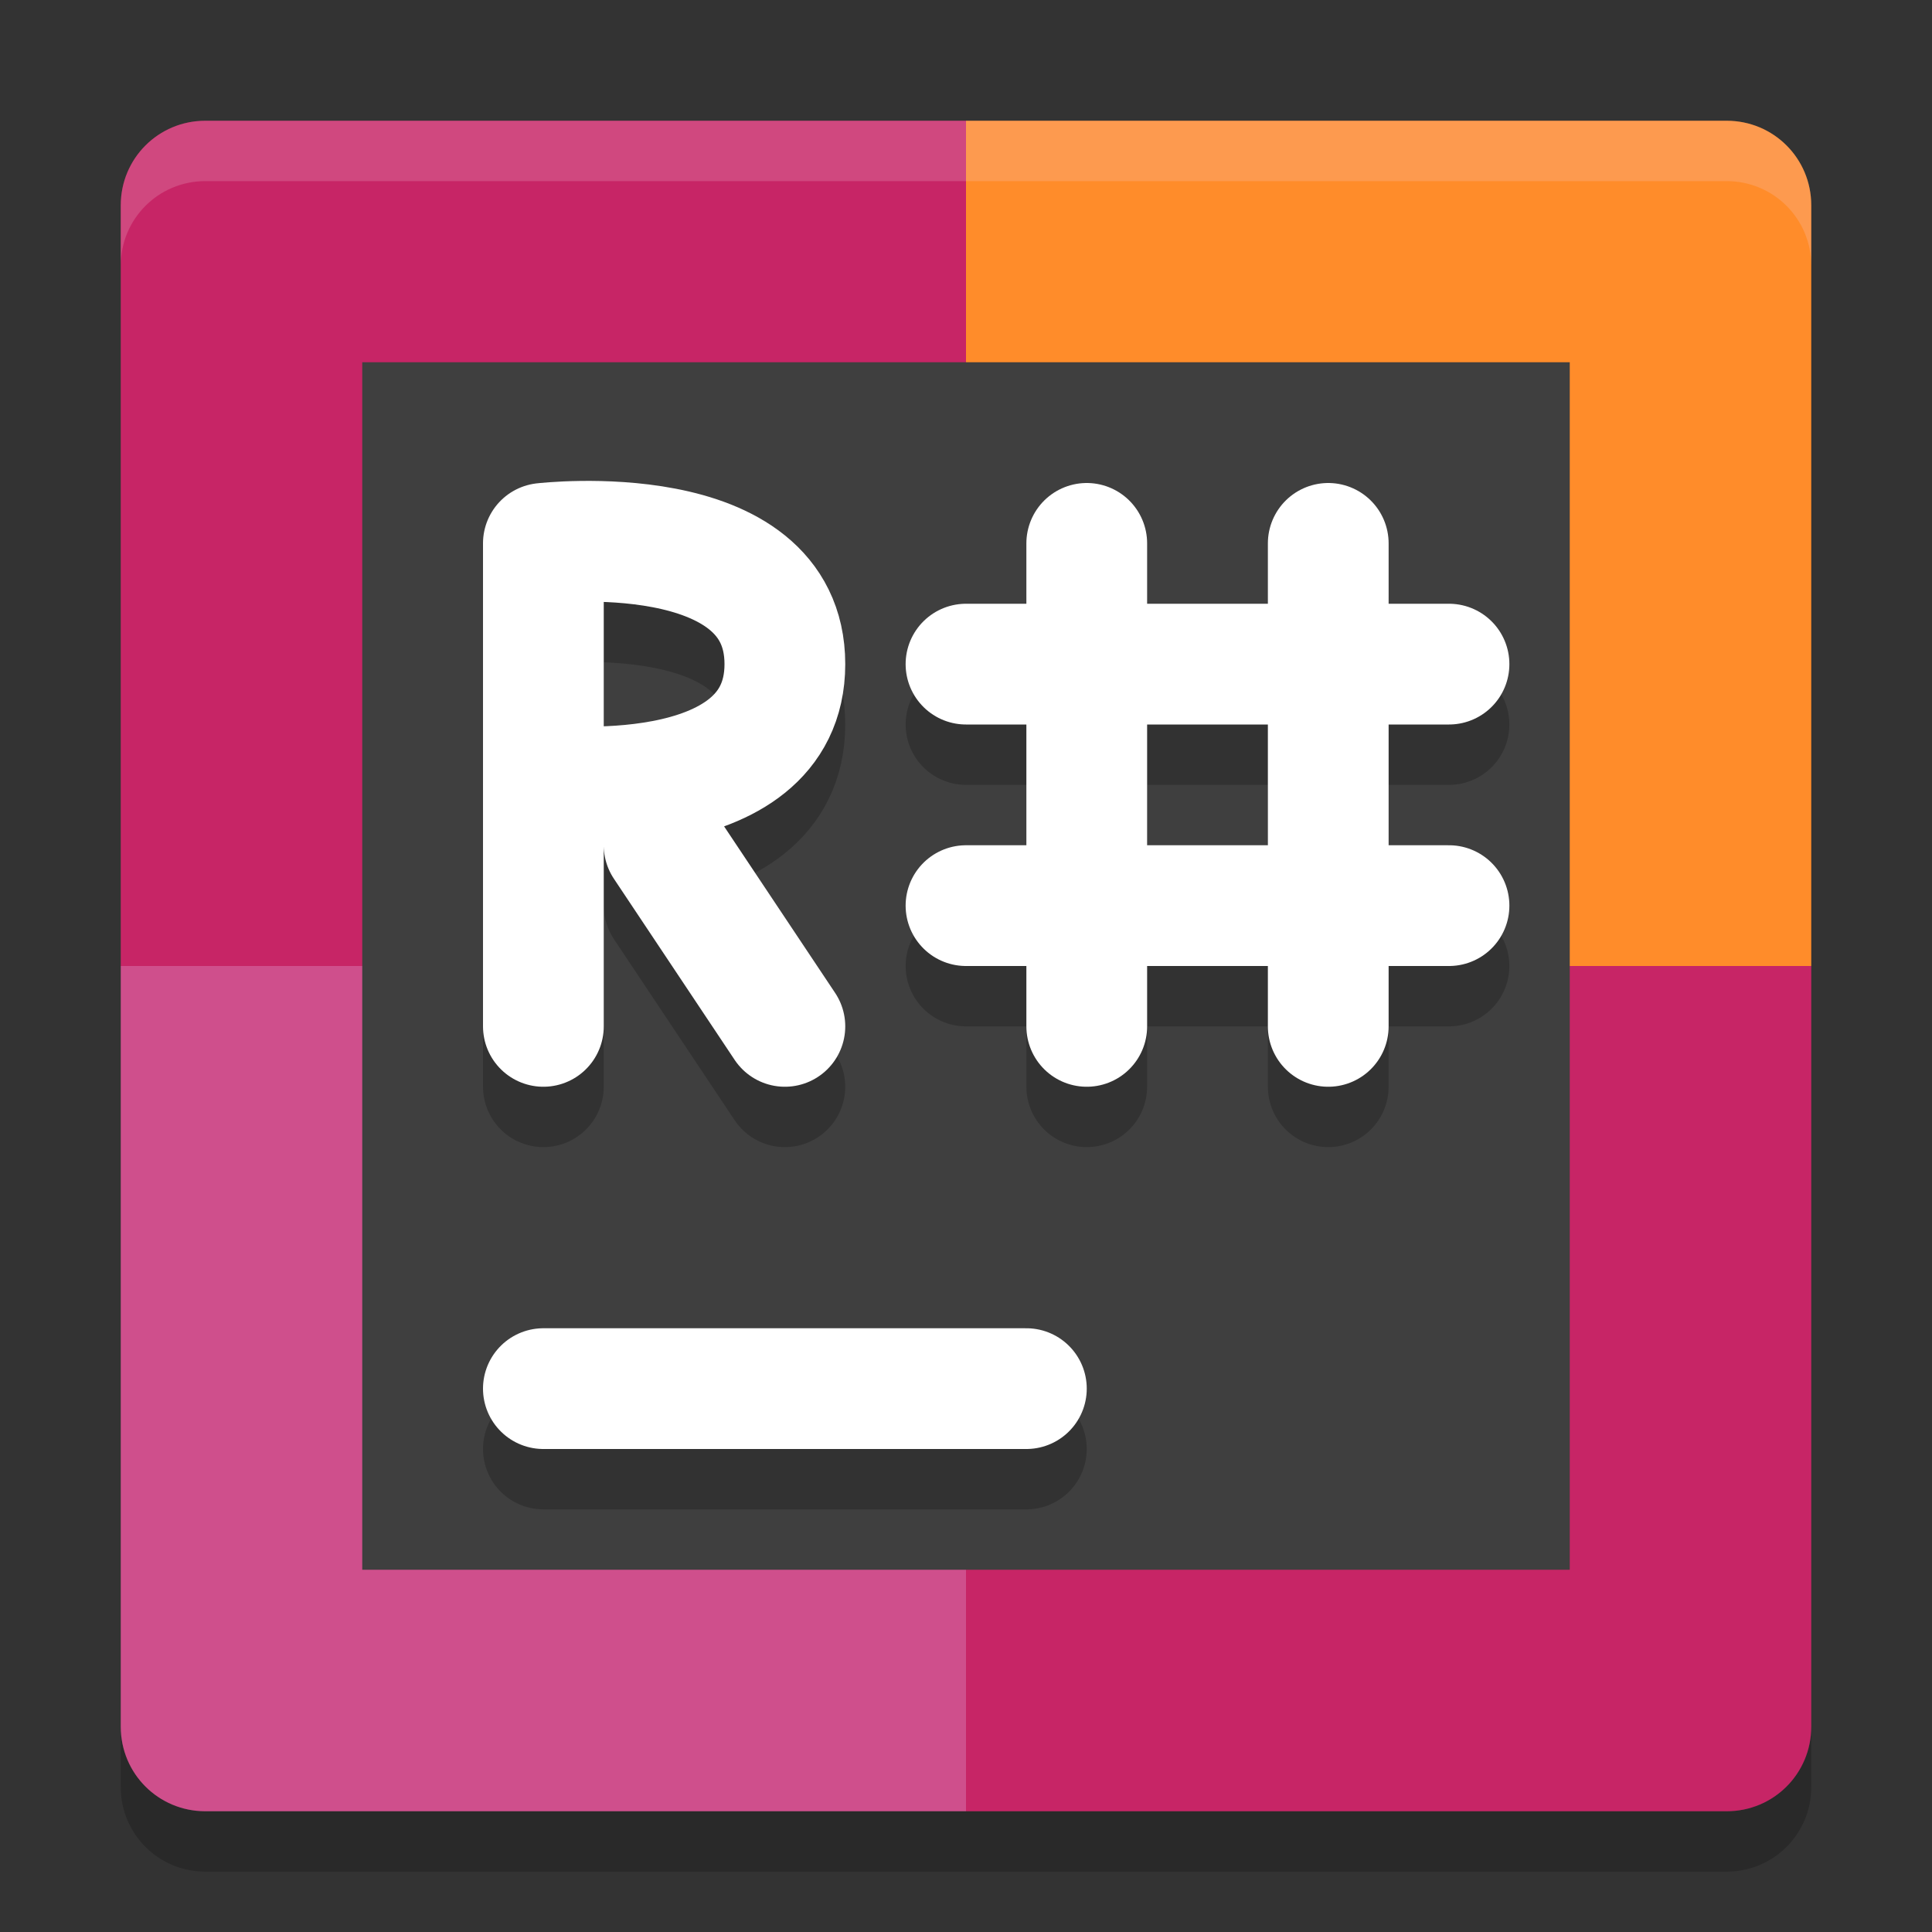 <?xml version="1.0" encoding="UTF-8" standalone="no"?>
<svg xmlns="http://www.w3.org/2000/svg" height="32" width="32" version="1">
 <rect width="100%" height="100%" fill="#333333" stroke="none"/>
 <path d="M 3.4,31 C 2.625,31 2,30.375 2,29.6 v -1 C 2,29.375 2.625,30 3.4,30 H 16 28.6 C 29.375,30 30,29.375 30,28.6 v 1 C 30,30.375 29.375,31 28.6,31 H 16 Z" style="opacity:0.2;fill:#000000;fill-opacity:1;stroke-width:0.7"/>
 <path d="M 16,2 H 3.4 C 2.624,2 2,2.624 2,3.4 V 16 h 14 z" style="fill:#c72566;fill-opacity:1;stroke-width:0.7"/>
 <path d="M 16,2 H 28.6 C 29.376,2 30,2.624 30,3.4 V 16 H 16 Z" style="fill:#ff8c2a;fill-opacity:1;stroke-width:0.7"/>
 <path d="M 16,30 H 3.4 C 2.624,30 2,29.376 2,28.6 V 16 h 14 z" style="fill:#cf4f8c;fill-opacity:1;stroke-width:0.7"/>
 <path d="M 16,30 H 28.6 C 29.376,30 30,29.376 30,28.6 V 16 H 16 Z" style="fill:#c72566;fill-opacity:1;stroke-width:0.7"/>
 <path style="fill:#f7d5e3;fill-opacity:1;stroke-width:0.7;opacity:0.2" d="M 3.4 2 C 2.625 2 2 2.625 2 3.4 L 2 4.4 C 2 3.625 2.625 3 3.4 3 L 16 3 L 28.6 3 C 29.375 3 30 3.625 30 4.4 L 30 3.4 C 30 2.625 29.375 2 28.6 2 L 16 2 L 3.4 2 z"/>
 <rect height="20" width="20" y="6" x="6" style="fill:#3f3f3f;fill-opacity:1;stroke-width:0.5"/>
 <path d="M 9,24 H 17" style="opacity:0.2;fill:none;stroke:#000000;stroke-width:2;stroke-linecap:round;stroke-opacity:1"/>
 <path style="fill:none;stroke:#ffffff;stroke-width:2;stroke-linecap:round;stroke-opacity:1" d="M 9,23 H 17"/>
 <path d="m 13,18 -2,-3 M 9,14 c 0,0 4,0.465 4,-2 0,-2.465 -4,-2 -4,-2 m 9.8e-5,8 V 10" style="opacity:0.2;fill:none;stroke:#000000;stroke-width:2;stroke-linecap:round;stroke-opacity:1"/>
 <path style="opacity:1;fill:none;stroke:#ffffff;stroke-width:2;stroke-linecap:round;stroke-opacity:1" d="m 13,17 -2,-3 M 9,13 c 0,0 4,0.465 4,-2 0,-2.465 -4,-2 -4,-2 m 9.8e-5,8 V 9"/>
 <path d="m 16,16 h 8 v 0 0 m -8,-4 h 8 v 0 0 m -2,6 v -8 0 0 m -4,8 v -8 0 0" style="opacity:0.2;fill:none;stroke:#000000;stroke-width:2;stroke-linecap:round;stroke-opacity:1"/>
 <path style="opacity:1;fill:none;stroke:#ffffff;stroke-width:2;stroke-linecap:round;stroke-opacity:1" d="m 16,15 h 8 v 0 0 m -8,-4 h 8 v 0 0 m -2,6 v -8 0 0 m -4,8 v -8 0 0"/>
</svg>
